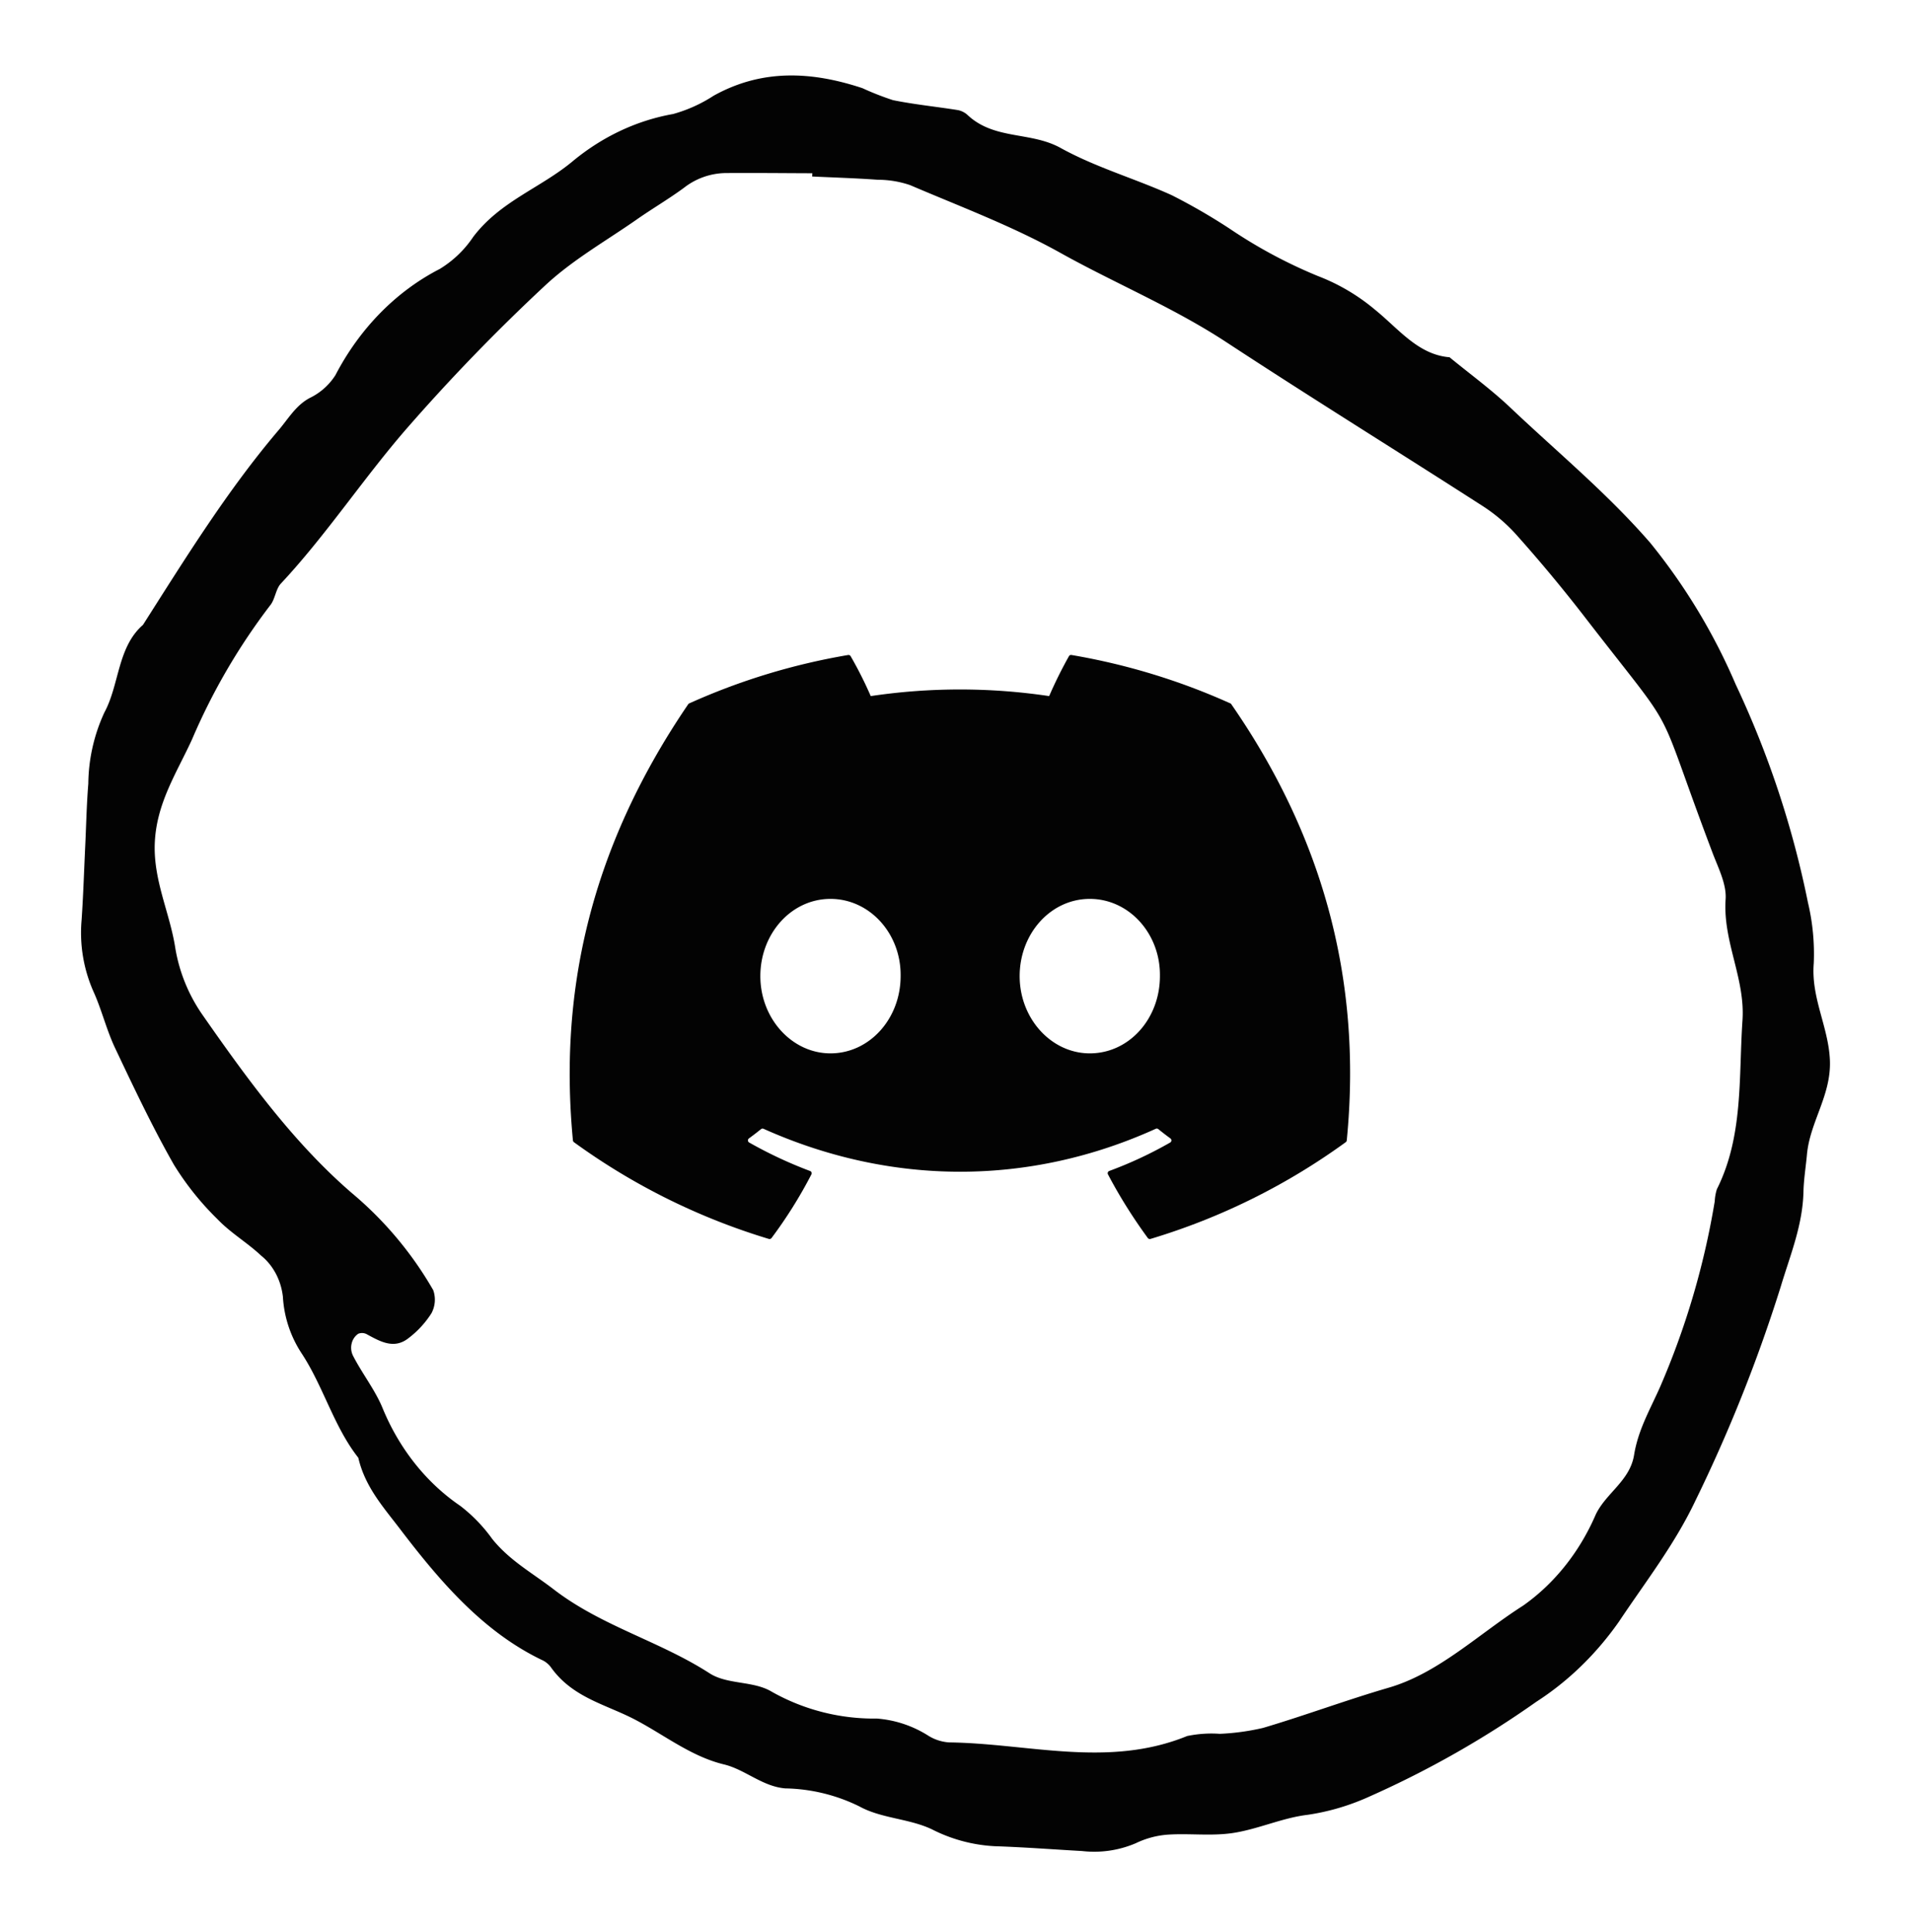 <svg width="98" height="99" fill="none" xmlns="http://www.w3.org/2000/svg"><g clip-path="url(#a)"><path d="M63.061 36.05a33.428 33.428 0 0 0-8.142-2.48.124.124 0 0 0-.13.061 22.392 22.392 0 0 0-1.014 2.045 31.01 31.01 0 0 0-9.145 0 20.546 20.546 0 0 0-1.03-2.045.13.13 0 0 0-.13-.06 33.34 33.34 0 0 0-8.142 2.479.115.115 0 0 0-.054.045c-5.185 7.606-6.606 15.026-5.909 22.353.003.036.024.07.052.092a33.414 33.414 0 0 0 9.988 4.957.13.13 0 0 0 .14-.045 23.202 23.202 0 0 0 2.044-3.263.123.123 0 0 0-.07-.173 22.024 22.024 0 0 1-3.12-1.46.125.125 0 0 1-.012-.21c.21-.153.42-.314.62-.476a.126.126 0 0 1 .129-.017c6.546 2.934 13.633 2.934 20.102 0a.125.125 0 0 1 .13.015c.201.163.41.325.622.479a.125.125 0 0 1-.011.209 20.661 20.661 0 0 1-3.122 1.458.124.124 0 0 0-.068.175c.601 1.142 1.287 2.23 2.042 3.262a.128.128 0 0 0 .14.046 33.303 33.303 0 0 0 10.004-4.957.126.126 0 0 0 .053-.09c.834-8.472-1.398-15.83-5.915-22.354a.1.1 0 0 0-.052-.046ZM42.566 53.987c-1.97 0-3.594-1.777-3.594-3.959 0-2.181 1.592-3.958 3.594-3.958 2.018 0 3.627 1.792 3.595 3.958 0 2.182-1.592 3.959-3.595 3.959Zm13.292 0c-1.971 0-3.595-1.777-3.595-3.959 0-2.181 1.592-3.958 3.595-3.958 2.018 0 3.626 1.792 3.594 3.958 0 2.182-1.576 3.959-3.594 3.959Z" fill="#030303"/></g><g clip-path="url(#b)"><path d="M59.838 94.031c1.12-.076 2.256.082 3.361-.086 1.282-.195 2.524-.775 3.805-.929 1.106-.16 2.191-.482 3.227-.957a49.91 49.91 0 0 0 8.512-4.838c1.635-1.052 3.078-2.452 4.246-4.122 1.347-2.022 2.845-3.935 3.918-6.203a78.222 78.222 0 0 0 4.368-10.962c.483-1.607 1.122-3.13 1.162-4.86.015-.633.12-1.264.178-1.897.152-1.687 1.263-3.054 1.176-4.867-.082-1.705-.973-3.176-.826-4.945a11.417 11.417 0 0 0-.3-3.116 48.91 48.91 0 0 0-3.702-11.172 30.61 30.61 0 0 0-4.378-7.254c-2.216-2.551-4.756-4.643-7.162-6.923-.988-.937-2.081-1.731-3.126-2.59-1.617-.131-2.611-1.46-3.813-2.43a10.232 10.232 0 0 0-2.947-1.737 25.212 25.212 0 0 1-4.51-2.422 30.586 30.586 0 0 0-2.969-1.717c-1.885-.854-3.887-1.42-5.702-2.424-1.532-.846-3.382-.4-4.755-1.678a1.023 1.023 0 0 0-.502-.259c-1.108-.177-2.227-.287-3.328-.51a14.544 14.544 0 0 1-1.571-.616c-2.567-.848-5.112-1.007-7.621.388a7.455 7.455 0 0 1-2.08.939c-1.853.327-3.614 1.154-5.134 2.411-1.653 1.382-3.716 2.048-5.111 3.887a5.516 5.516 0 0 1-1.713 1.642c-2.233 1.145-4.102 3.047-5.347 5.44a3.208 3.208 0 0 1-1.31 1.169c-.72.378-1.102 1.066-1.617 1.668-2.609 3.068-4.753 6.533-6.94 9.967-1.31 1.138-1.204 3.061-1.975 4.484a8.904 8.904 0 0 0-.826 3.653c-.086 1.055-.107 2.113-.157 3.17-.06 1.268-.1 2.539-.186 3.805a7.446 7.446 0 0 0 .606 3.676c.423.93.668 1.966 1.104 2.886.96 2.027 1.92 4.06 3.019 5.99a14.647 14.647 0 0 0 2.241 2.8c.675.705 1.521 1.194 2.23 1.861.305.245.56.558.753.92.192.363.316.767.364 1.188a5.894 5.894 0 0 0 .965 2.91c1.106 1.681 1.652 3.759 2.9 5.342.344 1.492 1.282 2.527 2.132 3.643 2.076 2.724 4.269 5.27 7.268 6.717.176.076.332.198.457.357 1.11 1.582 2.826 1.918 4.327 2.704 1.509.79 2.88 1.893 4.56 2.297 1.078.26 1.971 1.133 3.14 1.228a8.95 8.95 0 0 1 3.792.92c1.135.627 2.541.619 3.719 1.175a7.993 7.993 0 0 0 3.22.868c1.496.049 2.989.164 4.482.248a5.42 5.42 0 0 0 2.752-.4 4.526 4.526 0 0 1 1.624-.439Zm-11.192-4.729a2.293 2.293 0 0 1-1.059-.34 5.723 5.723 0 0 0-2.645-.882 10.66 10.66 0 0 1-5.38-1.372c-.944-.574-2.274-.355-3.196-.95-2.579-1.662-5.534-2.408-8-4.31-1.07-.823-2.244-1.463-3.136-2.573a8.067 8.067 0 0 0-1.64-1.697c-1.756-1.195-3.152-2.961-4.006-5.072-.402-.935-1.04-1.735-1.5-2.642a.917.917 0 0 1-.058-.613.83.83 0 0 1 .335-.492.519.519 0 0 1 .465.038c.677.369 1.372.754 2.09.203a4.898 4.898 0 0 0 1.2-1.296 1.473 1.473 0 0 0 .09-1.18 18.558 18.558 0 0 0-4.17-4.975c-2.963-2.552-5.347-5.822-7.648-9.122a8.404 8.404 0 0 1-1.397-3.399c-.28-1.86-1.165-3.542-1.053-5.515.113-2.008 1.146-3.553 1.909-5.227a31.938 31.938 0 0 1 4.008-6.87c.244-.302.281-.828.537-1.102 2.319-2.479 4.227-5.389 6.453-7.95a98.59 98.59 0 0 1 7.076-7.313c1.428-1.337 3.133-2.295 4.723-3.407.793-.554 1.624-1.04 2.406-1.614a3.552 3.552 0 0 1 2.104-.76c1.494-.012 2.989.005 4.483.01l-.008.166c1.12.053 2.24.086 3.358.167.561 0 1.12.091 1.656.273 2.59 1.108 5.24 2.098 7.713 3.477 2.821 1.573 5.789 2.794 8.518 4.586 4.327 2.838 8.718 5.555 13.067 8.352a8.55 8.55 0 0 1 1.763 1.487 77.377 77.377 0 0 1 3.44 4.128c5.156 6.684 3.47 3.827 6.636 12.202.29.765.72 1.599.667 2.37-.148 2.175 1.01 4.048.864 6.21-.198 2.931.052 5.93-1.312 8.651-.063.2-.1.41-.11.62a40.513 40.513 0 0 1-2.804 9.522c-.5 1.132-1.121 2.183-1.33 3.48-.214 1.325-1.431 1.942-1.962 3.046-.829 1.925-2.123 3.548-3.73 4.678-2.273 1.448-4.325 3.459-6.888 4.204-2.164.63-4.283 1.423-6.441 2.061-.73.17-1.47.27-2.213.302-.559-.04-1.12-.001-1.673.113-4.056 1.655-8.135.376-12.202.327Z" fill="#030303"/></g><defs><clipPath id="a"><path fill="#fff" transform="translate(29.2 29.25)" d="M0 0h40v39.273H0z"/></clipPath><clipPath id="b"><path fill="#fff" transform="rotate(-87.292 49.463 46.979)" d="M0 0h94.022v93.375H0z"/></clipPath></defs></svg>